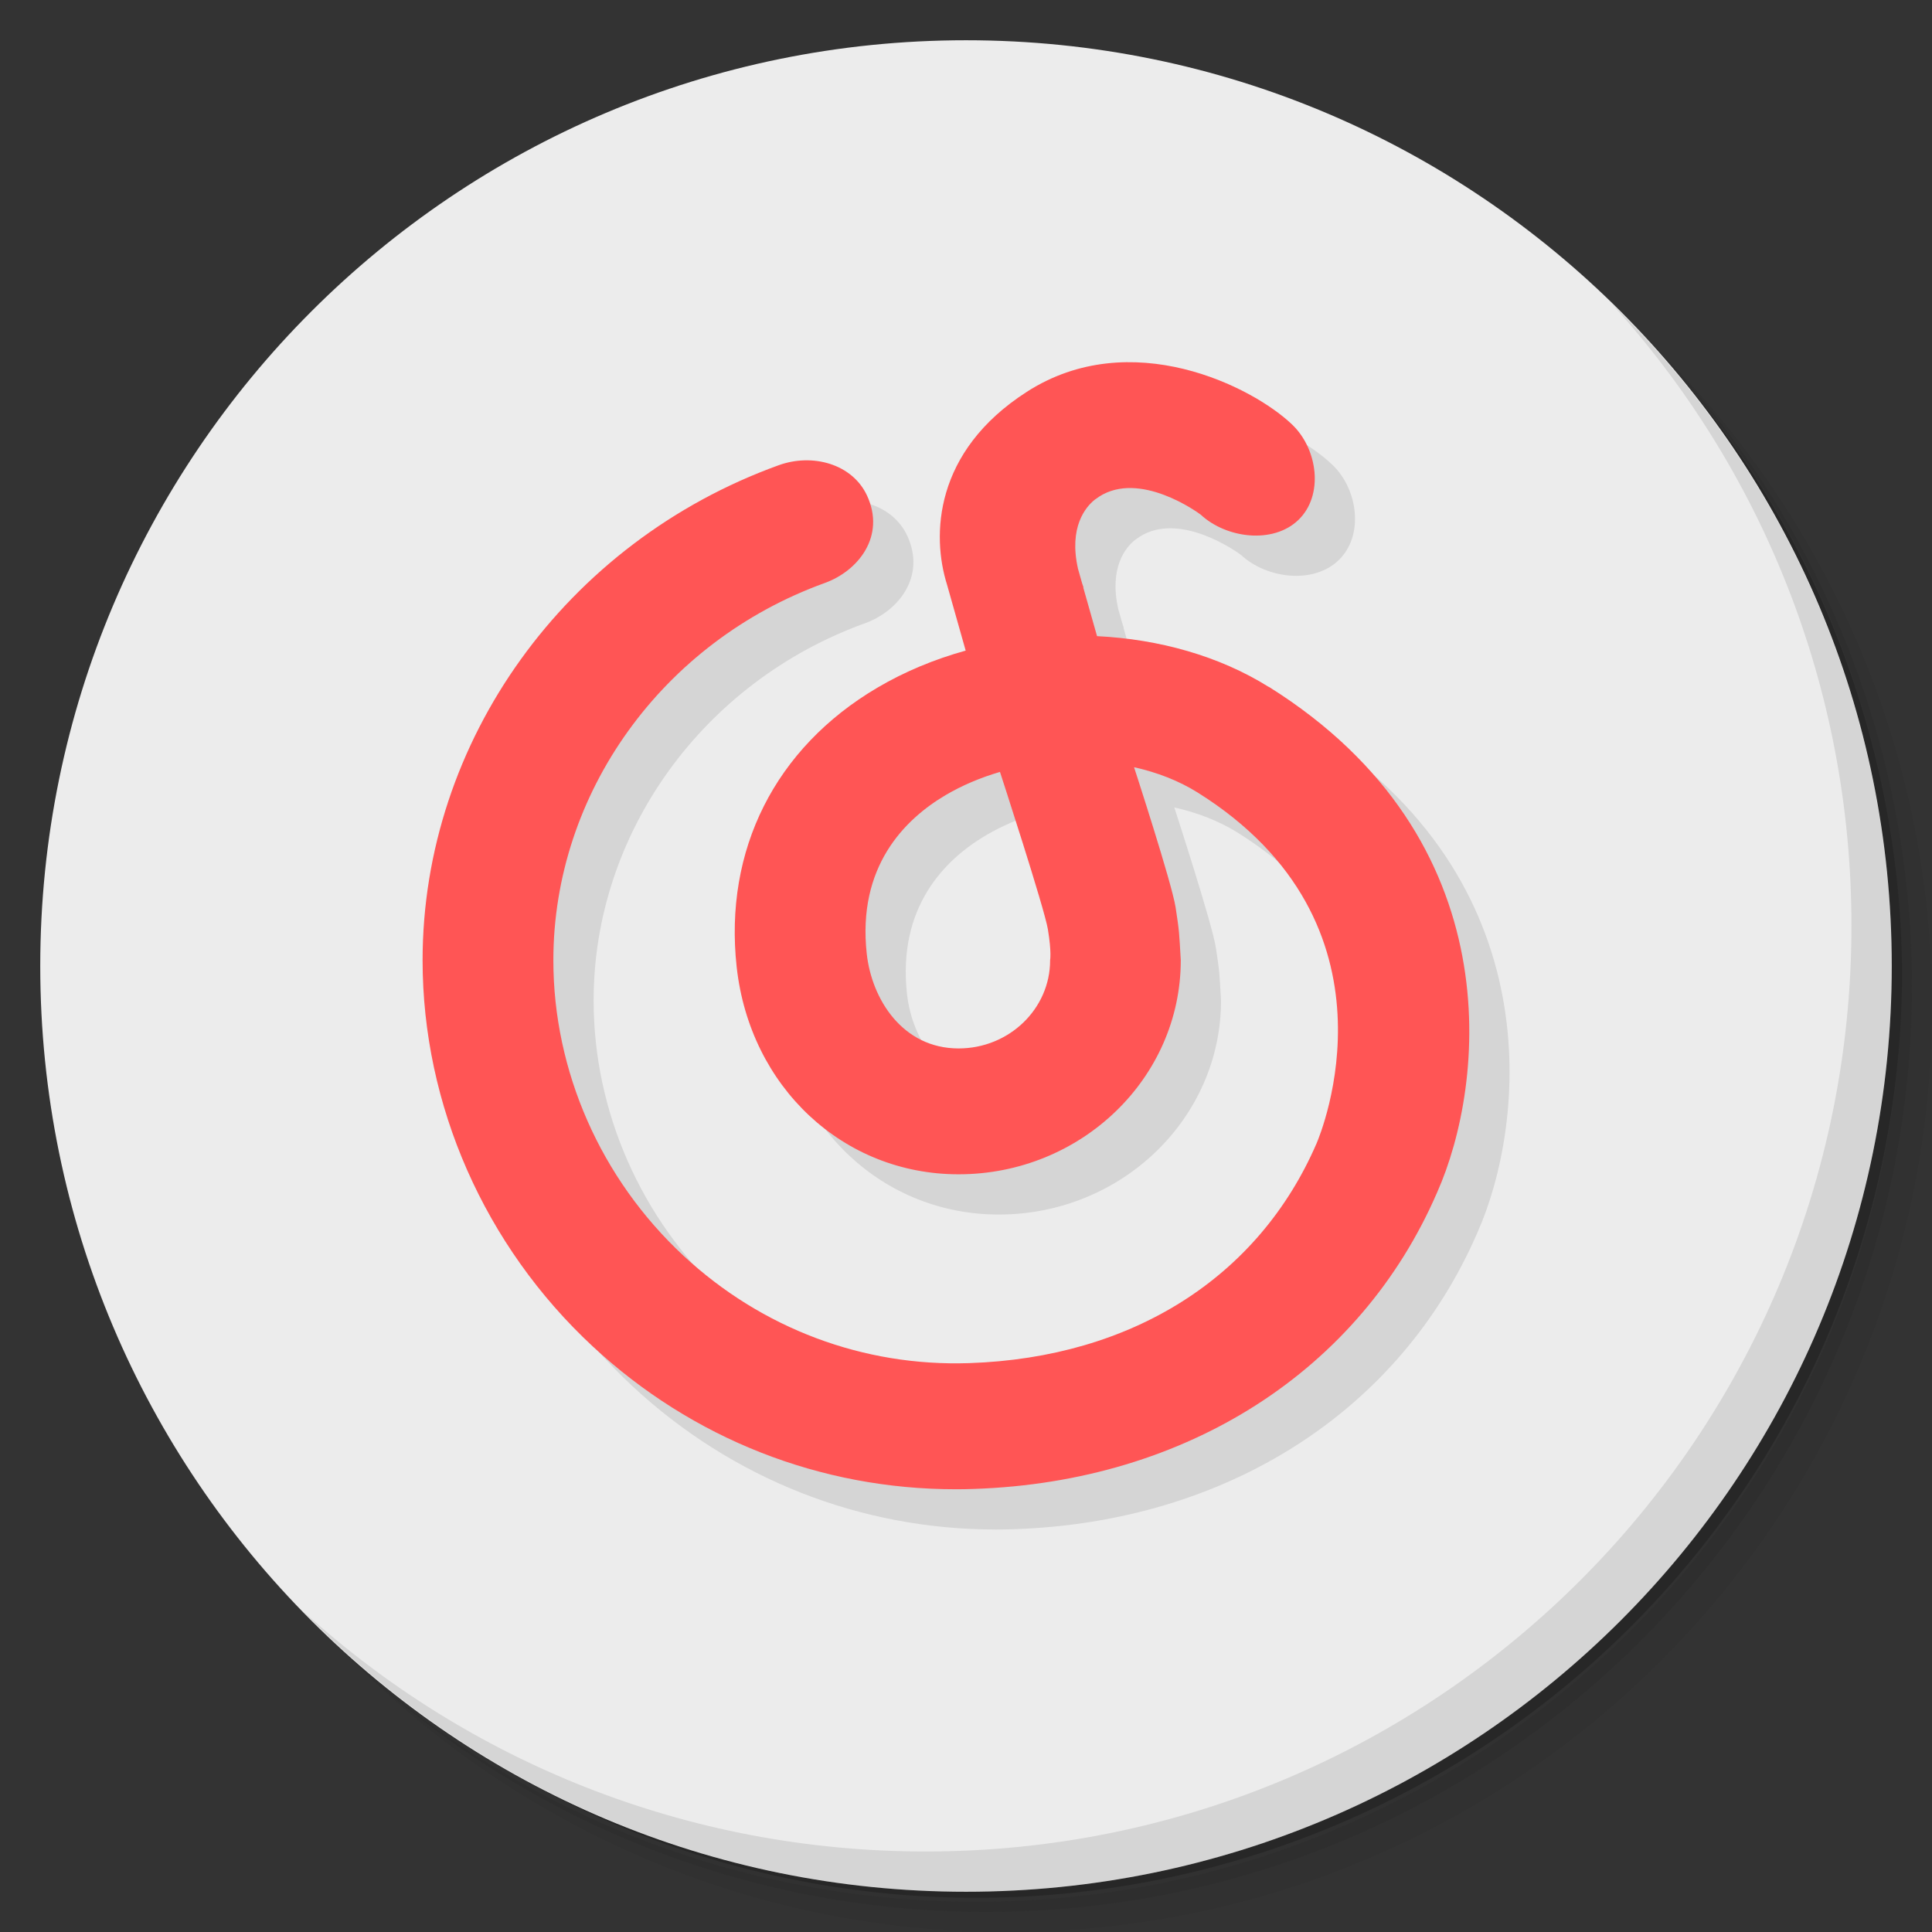 <?xml version="1.0" encoding="UTF-8" standalone="no"?>
<svg
   xmlns:dc="http://purl.org/dc/elements/1.1/"
   xmlns:cc="http://creativecommons.org/ns#"
   xmlns:rdf="http://www.w3.org/1999/02/22-rdf-syntax-ns#"
   xmlns:svg="http://www.w3.org/2000/svg"
   xmlns="http://www.w3.org/2000/svg"
   xmlns:sodipodi="http://sodipodi.sourceforge.net/DTD/sodipodi-0.dtd"
   xmlns:inkscape="http://www.inkscape.org/namespaces/inkscape"
   viewBox="0 0 48 48"
   version="1.1"
   id="svg45"
   sodipodi:docname="netease-cloud-music.svg"
   inkscape:version="0.92.0 r">
  <rect x="0" y="0" width="48" height="48" fill="#333333" stroke="none"/>
  <sodipodi:namedview
     pagecolor="#ffffff"
     bordercolor="#666666"
     borderopacity="1"
     objecttolerance="10"
     gridtolerance="10"
     guidetolerance="10"
     inkscape:pageopacity="0"
     inkscape:pageshadow="2"
     inkscape:window-width="800"
     inkscape:window-height="480"
     id="namedview47"
     showgrid="false"
     inkscape:zoom="4.9166667"
     inkscape:cx="24"
     inkscape:cy="24"
     inkscape:window-x="65"
     inkscape:window-y="25"
     inkscape:window-maximized="0"
     inkscape:current-layer="svg45" />
  <defs
     id="defs7">
    <linearGradient
       id="linearGradient3764"
       x1="1"
       x2="47"
       gradientUnits="userSpaceOnUse"
       gradientTransform="matrix(0,-1,1,0,-1.5e-6,48)">
      <stop
         style="stop-color:#d62e2e;stop-opacity:1"
         id="stop2" />
      <stop
         offset="1"
         style="stop-color:#d93f3f;stop-opacity:1"
         id="stop4" />
    </linearGradient>
  </defs>
  <g
     id="g15">
    <path
       d="m 36.31 5 c 5.859 4.062 9.688 10.831 9.688 18.5 c 0 12.426 -10.07 22.5 -22.5 22.5 c -7.669 0 -14.438 -3.828 -18.5 -9.688 c 1.037 1.822 2.306 3.499 3.781 4.969 c 4.085 3.712 9.514 5.969 15.469 5.969 c 12.703 0 23 -10.298 23 -23 c 0 -5.954 -2.256 -11.384 -5.969 -15.469 c -1.469 -1.475 -3.147 -2.744 -4.969 -3.781 z m 4.969 3.781 c 3.854 4.113 6.219 9.637 6.219 15.719 c 0 12.703 -10.297 23 -23 23 c -6.081 0 -11.606 -2.364 -15.719 -6.219 c 4.16 4.144 9.883 6.719 16.219 6.719 c 12.703 0 23 -10.298 23 -23 c 0 -6.335 -2.575 -12.06 -6.719 -16.219 z"
       style="opacity:0.05"
       id="path9" />
    <path
       d="m 41.28 8.781 c 3.712 4.085 5.969 9.514 5.969 15.469 c 0 12.703 -10.297 23 -23 23 c -5.954 0 -11.384 -2.256 -15.469 -5.969 c 4.113 3.854 9.637 6.219 15.719 6.219 c 12.703 0 23 -10.298 23 -23 c 0 -6.081 -2.364 -11.606 -6.219 -15.719 z"
       style="opacity:0.1"
       id="path11" />
    <path
       d="m 31.25 2.375 c 8.615 3.154 14.75 11.417 14.75 21.13 c 0 12.426 -10.07 22.5 -22.5 22.5 c -9.708 0 -17.971 -6.135 -21.12 -14.75 a 23 23 0 0 0 44.875 -7 a 23 23 0 0 0 -16 -21.875 z"
       style="opacity:0.2"
       id="path13" />
  </g>
  <g
     id="g19"
     style="fill:#ececec;fill-opacity:1">
    <path
       d="m 24 1 c 12.703 0 23 10.297 23 23 c 0 12.703 -10.297 23 -23 23 -12.703 0 -23 -10.297 -23 -23 0 -12.703 10.297 -23 23 -23 z"
       style="fill:#ececec;fill-opacity:1"
       id="path17" />
  </g>
  <g
     id="g27">
    <g
       id="g25">
      <g
         transform="translate(1,1)"
         id="g23">
        <g
           style="opacity:0.1"
           id="g21">
          <!-- color: #d93f3f -->
        </g>
      </g>
    </g>
  </g>
  <g
     id="g31">
    <g
       id="g29">
      <!-- color: #d93f3f -->
    </g>
  </g>
  <g
     id="g35">
    <path
       d="m 40.03 7.531 c 3.712 4.084 5.969 9.514 5.969 15.469 0 12.703 -10.297 23 -23 23 c -5.954 0 -11.384 -2.256 -15.469 -5.969 4.178 4.291 10.01 6.969 16.469 6.969 c 12.703 0 23 -10.298 23 -23 0 -6.462 -2.677 -12.291 -6.969 -16.469 z"
       style="opacity:0.1"
       id="path33" />
  </g>
  <g
     id="g39">
    <path
       d="m 27.09 24.858 c 0 1.208 -1.02 2.19 -2.274 2.19 -1.391 0 -2.158 -1.221 -2.282 -2.353 -0.237 -2.16 0.935 -3.336 1.96 -3.941 0.416 -0.245 0.873 -0.436 1.35 -0.576 0 0 1.105 3.387 1.191 3.913 0.095 0.579 0.054 0.767 0.054 0.767 m 5.43 -6.793 c -1.222 -0.765 -2.72 -1.185 -4.263 -1.26 l -0.345 -1.217 0.011 0.012 c -0.014 -0.037 -0.025 -0.072 -0.037 -0.107 l -0.102 -0.36 c -0.235 -1.041 0.192 -1.537 0.412 -1.715 0.038 -0.027 0.076 -0.055 0.117 -0.082 1.01 -0.645 2.439 0.389 2.519 0.45 0.636 0.591 1.799 0.737 2.427 0.132 0.634 -0.61 0.484 -1.753 -0.149 -2.364 c -0.987 -0.951 -4.02 -2.476 -6.597 -0.82 -2.318 1.488 -2.365 3.582 -1.983 4.793 l 0.463 1.637 c -0.776 0.215 -1.517 0.522 -2.197 0.923 -2.538 1.497 -3.81 4.03 -3.493 6.934 0.329 2.985 2.645 5.154 5.513 5.154 3.043 0 5.521 -2.386 5.521 -5.318 -0.041 -0.699 -0.033 -0.692 -0.129 -1.317 -0.096 -0.61 -1.032 -3.479 -1.032 -3.479 0.575 0.128 1.112 0.337 1.576 0.626 5.235 3.277 3.056 8.493 2.959 8.72 -1.441 3.333 -4.587 5.323 -8.626 5.459 -2.633 0.09 -5.156 -0.858 -7.104 -2.669 -2.054 -1.91 -3.232 -4.585 -3.232 -7.339 0 -4.148 2.709 -7.916 6.741 -9.373 0.84 -0.303 1.517 -1.167 1.053 -2.171 -0.365 -0.789 -1.354 -1.06 -2.195 -0.756 c -5.292 1.912 -8.848 6.856 -8.848 12.3 c 0 3.598 1.54 7.094 4.224 9.59 2.476 2.301 5.662 3.553 9.02 3.552 0.152 0 0.306 -0.002 0.458 -0.008 5.286 -0.179 9.588 -2.938 11.504 -7.367 1.198 -2.69 1.865 -8.777 -4.181 -12.561"
       style="fill:#000;opacity:0.1;fill-opacity:1"
       id="path37" />
  </g>
  <g
     id="g43"
     style="fill:#ff5555">
    <path
       d="m 26.09 23.858 c 0 1.208 -1.02 2.19 -2.274 2.19 -1.391 0 -2.158 -1.221 -2.282 -2.353 -0.237 -2.16 0.935 -3.336 1.96 -3.941 0.416 -0.245 0.873 -0.436 1.35 -0.576 0 0 1.105 3.387 1.191 3.913 0.095 0.579 0.054 0.767 0.054 0.767 m 5.43 -6.793 c -1.222 -0.765 -2.72 -1.185 -4.263 -1.26 l -0.345 -1.217 0.011 0.012 c -0.014 -0.037 -0.025 -0.072 -0.037 -0.107 l -0.102 -0.36 c -0.235 -1.041 0.192 -1.537 0.412 -1.715 0.038 -0.027 0.076 -0.055 0.117 -0.082 1.01 -0.645 2.439 0.389 2.519 0.45 0.636 0.591 1.799 0.737 2.427 0.132 0.634 -0.61 0.484 -1.753 -0.149 -2.364 c -0.987 -0.951 -4.02 -2.476 -6.597 -0.82 -2.318 1.488 -2.365 3.582 -1.983 4.793 l 0.463 1.637 c -0.776 0.215 -1.517 0.522 -2.197 0.923 -2.538 1.497 -3.81 4.03 -3.493 6.934 0.329 2.985 2.645 5.154 5.513 5.154 3.043 0 5.521 -2.386 5.521 -5.318 -0.041 -0.699 -0.033 -0.692 -0.129 -1.317 -0.096 -0.61 -1.032 -3.479 -1.032 -3.479 0.575 0.128 1.112 0.337 1.576 0.626 5.235 3.277 3.056 8.493 2.959 8.72 -1.441 3.333 -4.587 5.323 -8.626 5.459 -2.633 0.09 -5.156 -0.858 -7.104 -2.669 -2.054 -1.91 -3.232 -4.585 -3.232 -7.339 0 -4.148 2.709 -7.916 6.741 -9.373 0.84 -0.303 1.517 -1.167 1.053 -2.171 -0.365 -0.789 -1.354 -1.06 -2.195 -0.756 c -5.292 1.912 -8.848 6.856 -8.848 12.3 c 0 3.598 1.54 7.094 4.224 9.59 2.476 2.301 5.662 3.553 9.02 3.552 0.152 0 0.306 -0.002 0.458 -0.008 5.286 -0.179 9.588 -2.938 11.504 -7.367 1.198 -2.69 1.865 -8.777 -4.181 -12.561"
       style="fill:#ff5555;fill-opacity:1"
       id="path41" />
  </g>
</svg>
